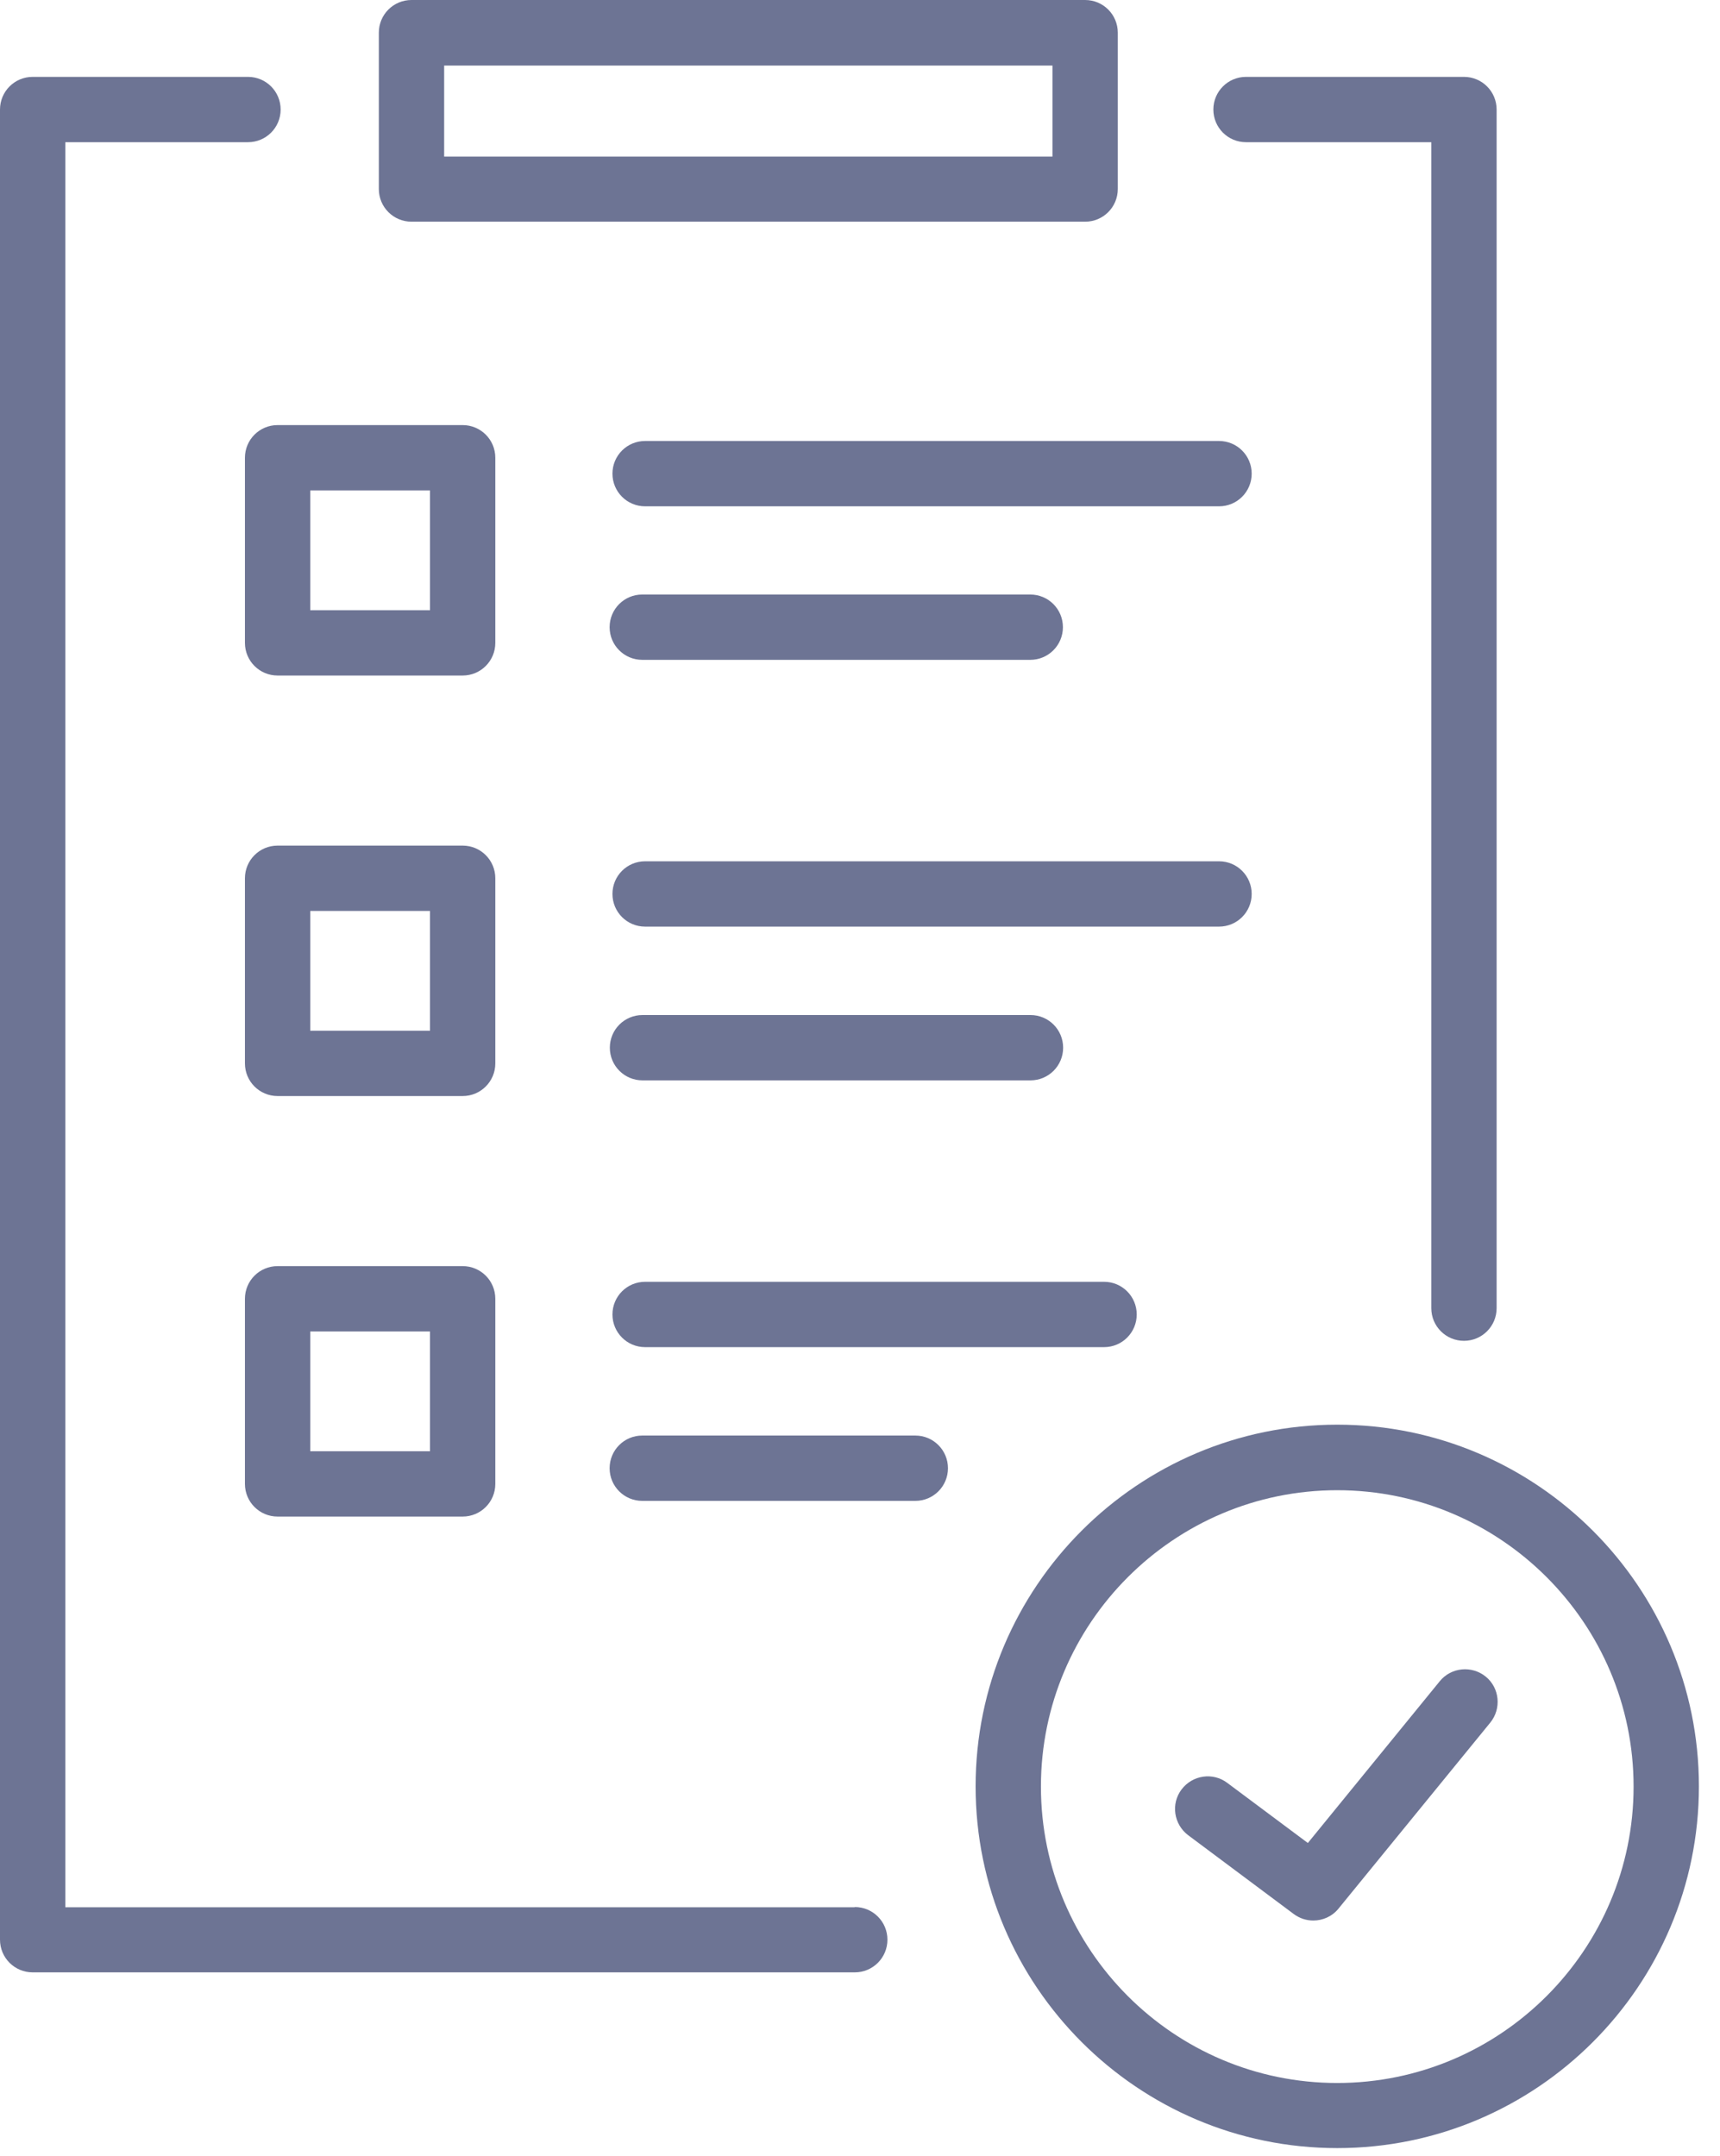 <svg width="79" height="99" viewBox="0 0 79 99" fill="none" xmlns="http://www.w3.org/2000/svg">
  <path d="M29.63 61.86H50.71C51.54 61.86 52.21 61.19 52.21 60.36C52.21 59.53 51.54 58.86 50.71 58.86H29.63C28.8 58.86 28.13 59.53 28.13 60.36C28.13 61.19 28.8 61.86 29.63 61.86Z" fill="#6D7494"/>
  <path d="M42.04 65.92H29.5C28.67 65.92 28 66.59 28 67.42C28 68.25 28.67 68.92 29.5 68.92H42.04C42.87 68.92 43.54 68.25 43.54 67.42C43.54 66.59 42.87 65.92 42.04 65.92Z" fill="#6D7494"/>
  <path d="M21.25 58.14H12.75C11.92 58.14 11.25 58.81 11.25 59.64V68.14C11.25 68.97 11.92 69.64 12.75 69.64H21.25C22.08 69.64 22.75 68.97 22.75 68.14V59.64C22.75 58.81 22.08 58.14 21.25 58.14ZM19.75 66.64H14.25V61.14H19.75V66.64Z" fill="#6D7494"/>
  <path d="M57.49 41.05C57.49 40.22 56.82 39.55 55.99 39.55H29.63C28.8 39.55 28.13 40.22 28.13 41.05C28.13 41.88 28.8 42.55 29.63 42.55H55.99C56.82 42.55 57.49 41.88 57.49 41.05Z" fill="#6D7494"/>
  <path d="M47.33 49.61C48.16 49.61 48.83 48.94 48.83 48.11C48.83 47.28 48.16 46.61 47.33 46.61H29.51C28.68 46.61 28.01 47.28 28.01 48.11C28.01 48.94 28.68 49.61 29.51 49.61H47.33Z" fill="#6D7494"/>
  <path d="M22.75 40.33C22.75 39.5 22.08 38.83 21.25 38.83H12.75C11.92 38.83 11.25 39.5 11.25 40.33V48.83C11.25 49.66 11.92 50.33 12.75 50.33H21.25C22.08 50.33 22.75 49.66 22.75 48.83V40.33ZM19.75 47.33H14.25V41.83H19.75V47.33Z" fill="#6D7494"/>
  <path d="M55.99 20.25H29.63C28.8 20.25 28.13 20.92 28.13 21.75C28.13 22.58 28.8 23.25 29.63 23.25H55.99C56.82 23.25 57.49 22.58 57.49 21.75C57.49 20.92 56.82 20.25 55.99 20.25Z" fill="#6D7494"/>
  <path d="M29.5 30.3H47.32C48.15 30.3 48.82 29.63 48.82 28.8C48.82 27.97 48.15 27.3 47.32 27.3H29.5C28.67 27.3 28 27.97 28 28.8C28 29.63 28.67 30.3 29.5 30.3Z" fill="#6D7494"/>
  <path d="M22.75 21.02C22.75 20.19 22.08 19.52 21.25 19.52H12.75C11.92 19.52 11.25 20.19 11.25 21.02V29.52C11.25 30.35 11.92 31.02 12.75 31.02H21.25C22.08 31.02 22.75 30.35 22.75 29.52V21.02ZM19.75 28.02H14.25V22.52H19.75V28.02Z" fill="#6D7494"/>
  <path d="M57.23 6.53H65.74V60.07C65.74 60.9 66.41 61.57 67.24 61.57C68.07 61.57 68.74 60.9 68.74 60.07V5.03C68.74 4.2 68.07 3.53 67.24 3.53H57.23C56.401 3.53 55.73 4.2 55.73 5.03C55.73 5.86 56.401 6.53 57.23 6.53Z" fill="#6D7494"/>
  <path d="M39.26 87.58H3V6.53H11.39C12.22 6.53 12.89 5.86 12.89 5.03C12.89 4.2 12.22 3.53 11.39 3.53H1.5C0.67 3.53 0 4.2 0 5.03V89.07C0 89.9 0.67 90.57 1.5 90.57H39.26C40.09 90.57 40.76 89.9 40.76 89.07C40.76 88.24 40.09 87.57 39.26 87.57V87.58Z" fill="#6D7494"/>
  <path d="M18.9 10.18H49.84C50.67 10.18 51.34 9.51 51.34 8.68V1.5C51.34 0.67 50.67 0 49.84 0H18.9C18.07 0 17.4 0.67 17.4 1.5V8.68C17.4 9.51 18.07 10.18 18.9 10.18ZM20.4 3.01H48.34V7.19H20.4V3.01Z" fill="#6D7494"/>
  <path d="M61.42 65.42C52.261 65.42 44.81 72.87 44.81 82.03C44.81 91.19 52.261 98.64 61.42 98.64C70.581 98.64 78.031 91.19 78.031 82.03C78.031 72.87 70.581 65.42 61.42 65.42ZM61.42 95.65C53.91 95.65 47.81 89.54 47.81 82.04C47.81 74.54 53.92 68.43 61.42 68.43C68.921 68.43 75.031 74.54 75.031 82.04C75.031 89.54 68.921 95.65 61.42 95.65Z" fill="#6D7494"/>
  <path d="M68.24 76.99C67.6 76.47 66.65 76.56 66.13 77.2L60.07 84.63L56.37 81.87C55.71 81.37 54.77 81.51 54.27 82.17C53.77 82.83 53.91 83.77 54.57 84.27L59.42 87.89C59.69 88.09 60 88.19 60.32 88.19C60.76 88.19 61.19 88 61.48 87.64L68.45 79.1C68.97 78.46 68.88 77.51 68.24 76.99Z" fill="#6D7494"/>
</svg>

